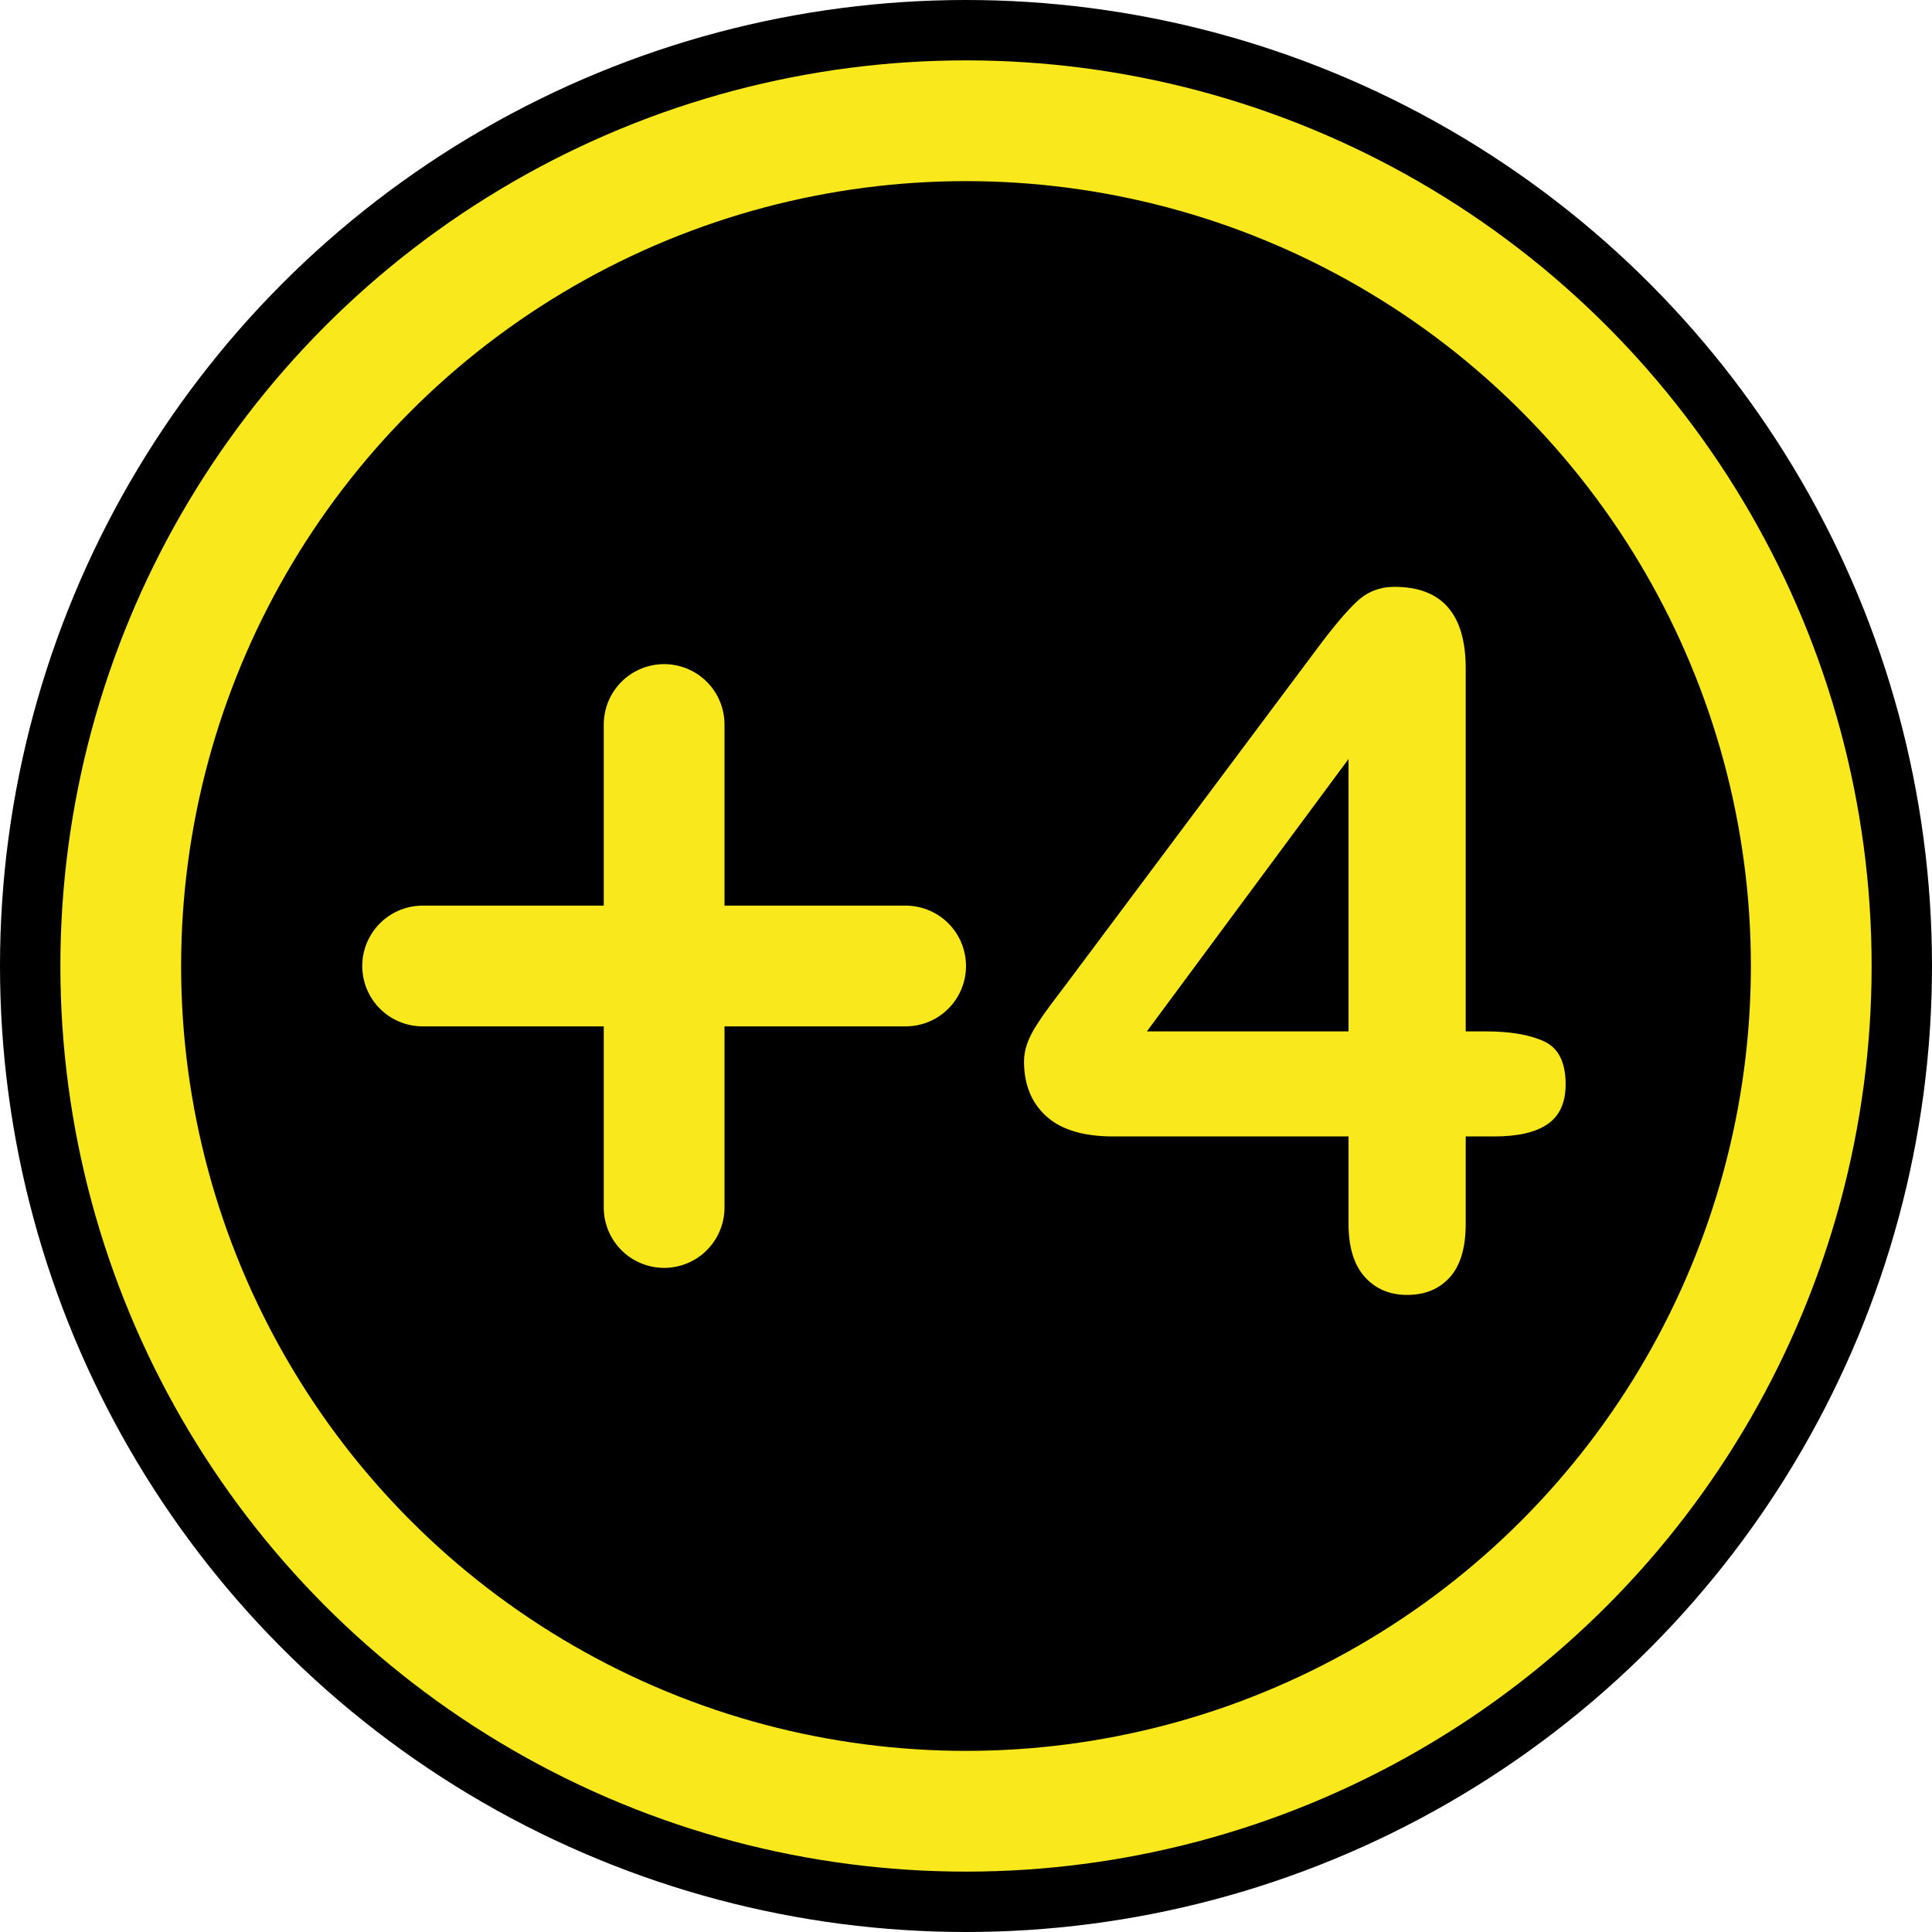 <?xml version="1.0" encoding="UTF-8"?>
<svg width="32px" height="32px" viewBox="0 0 32 32" version="1.1" xmlns="http://www.w3.org/2000/svg" xmlns:xlink="http://www.w3.org/1999/xlink">
    <!-- Generator: Sketch 40.3 (33839) - http://www.bohemiancoding.com/sketch -->
    <title>quickmark_set</title>
    <desc>Created with Sketch.</desc>
    <defs></defs>
    <g id="Quickmark-icons" stroke="none" stroke-width="1" fill="none" fill-rule="evenodd">
        <g id="quickmark_set">
            <circle id="Oval-Copy" fill="#000000" cx="16" cy="16" r="16"></circle>
            <circle id="Oval" stroke="#F8E81C" stroke-width="2" cx="16" cy="16" r="14"></circle>
            <g id="Group" transform="translate(7, 12)" stroke="#F8E81C" stroke-width="2" stroke-linecap="round">
                <path d="M4,0 L4,8" id="Line"></path>
                <path d="M8,4 L0,4" id="Line-Copy"></path>
            </g>
            <path d="M22.336,20.267 L22.336,18.823 L18.437,18.823 C17.945,18.823 17.576,18.711 17.33,18.489 C17.084,18.266 16.961,17.963 16.961,17.58 C16.961,17.482 16.979,17.382 17.015,17.281 C17.052,17.18 17.106,17.074 17.179,16.963 C17.251,16.851 17.326,16.744 17.404,16.64 C17.481,16.537 17.577,16.41 17.691,16.26 L21.808,10.753 C22.077,10.391 22.298,10.128 22.472,9.965 C22.645,9.802 22.853,9.72 23.097,9.72 C23.884,9.72 24.277,10.171 24.277,11.072 L24.277,17.083 L24.611,17.083 C25.01,17.083 25.33,17.137 25.57,17.246 C25.811,17.355 25.932,17.593 25.932,17.961 C25.932,18.261 25.833,18.48 25.636,18.617 C25.44,18.754 25.145,18.823 24.751,18.823 L24.277,18.823 L24.277,20.267 C24.277,20.666 24.189,20.962 24.013,21.157 C23.837,21.351 23.602,21.448 23.306,21.448 C23.017,21.448 22.782,21.348 22.604,21.149 C22.425,20.949 22.336,20.656 22.336,20.267 L22.336,20.267 Z M18.996,17.083 L22.336,17.083 L22.336,12.571 L18.996,17.083 Z" id="4" fill="#F8E81C"></path>
        </g>
    </g>
</svg>